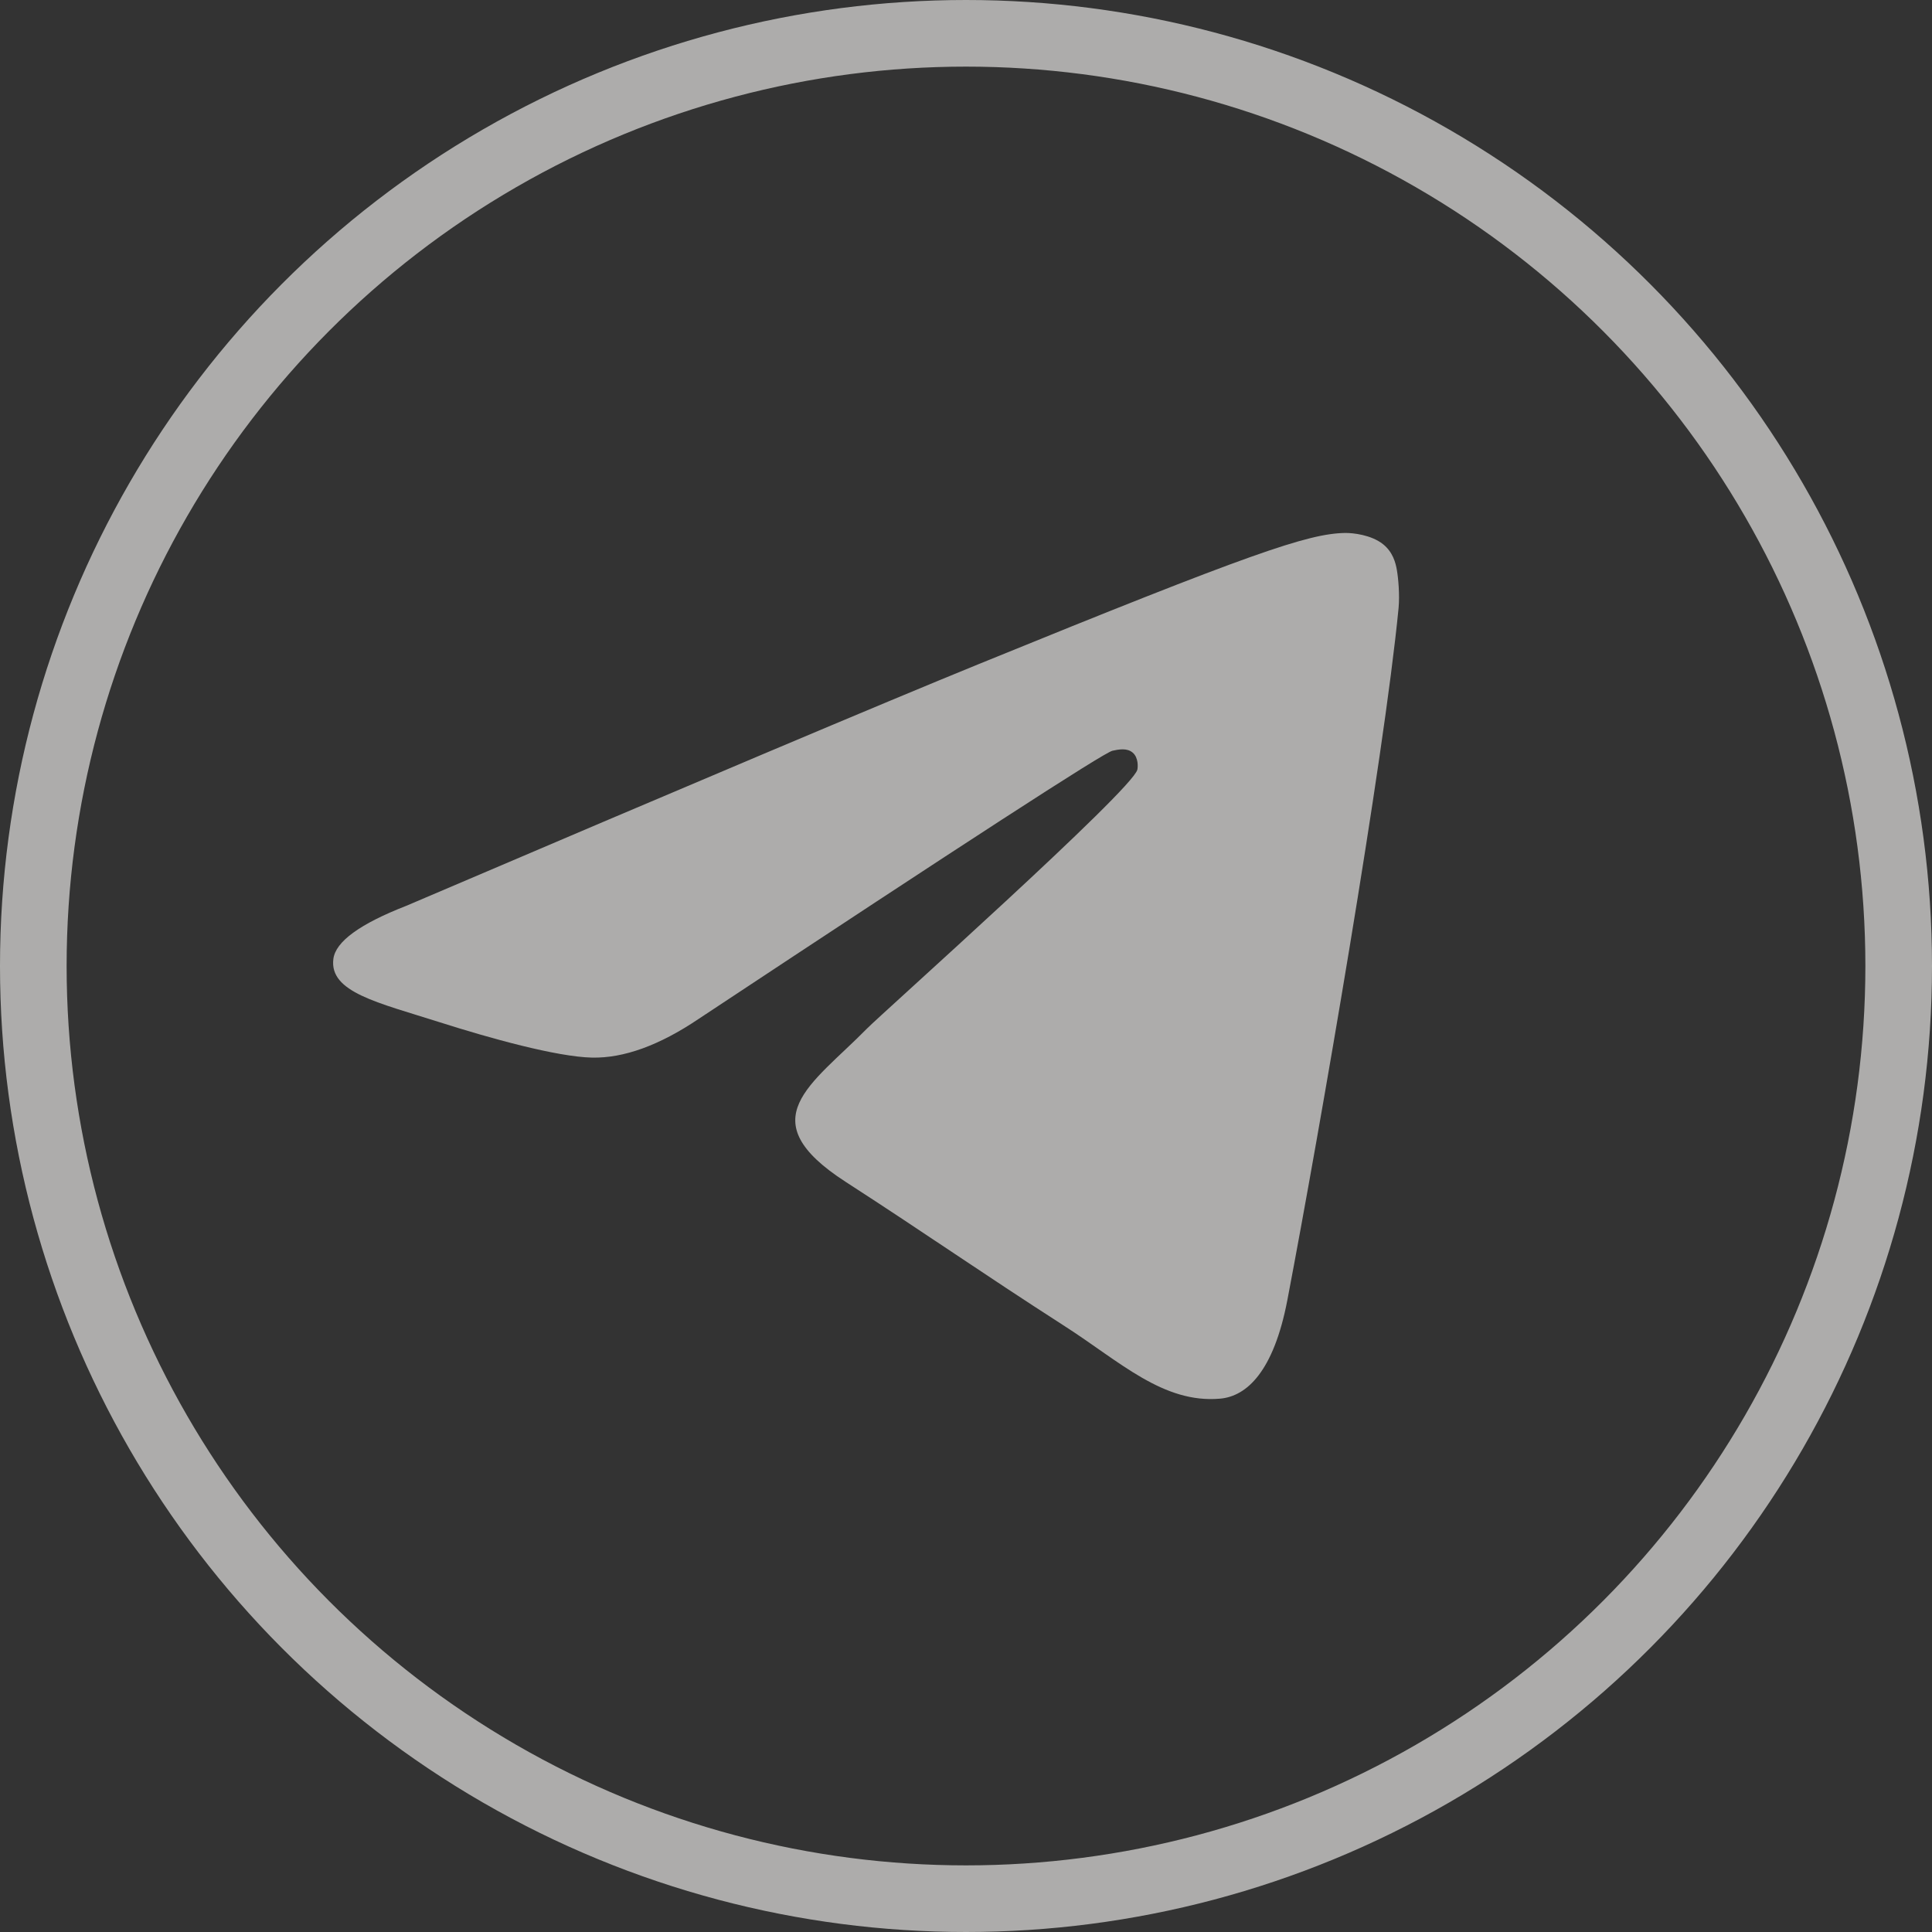 <svg width="29" height="29" viewBox="0 0 29 29" fill="none" xmlns="http://www.w3.org/2000/svg">
<rect x="0" y="0" width="29" height="29" fill="#333333" stroke="none"/>
<g opacity="0.6">
<circle cx="14.5" cy="14.5" r="14" stroke="#FFFEFB"/>
<path fill-rule="evenodd" clip-rule="evenodd" d="M6.1 13.596C10.395 11.762 13.259 10.552 14.692 9.968C18.783 8.3 19.634 8.01 20.188 8C20.309 7.998 20.582 8.028 20.759 8.168C20.908 8.287 20.949 8.447 20.968 8.559C20.988 8.672 21.012 8.928 20.993 9.128C20.771 11.412 19.812 16.954 19.324 19.513C19.117 20.595 18.71 20.958 18.317 20.994C17.461 21.071 16.812 20.439 15.983 19.907C14.686 19.073 13.954 18.555 12.695 17.741C11.24 16.802 12.183 16.285 13.012 15.441C13.229 15.22 16.999 11.858 17.072 11.553C17.081 11.515 17.09 11.373 17.003 11.298C16.917 11.223 16.79 11.249 16.698 11.269C16.568 11.298 14.497 12.64 10.484 15.296C9.896 15.692 9.363 15.885 8.886 15.875C8.36 15.864 7.348 15.583 6.596 15.343C5.673 15.049 4.94 14.894 5.004 14.394C5.037 14.134 5.402 13.868 6.1 13.596Z" fill="#FFFEFB"/>
</g>
</svg>

